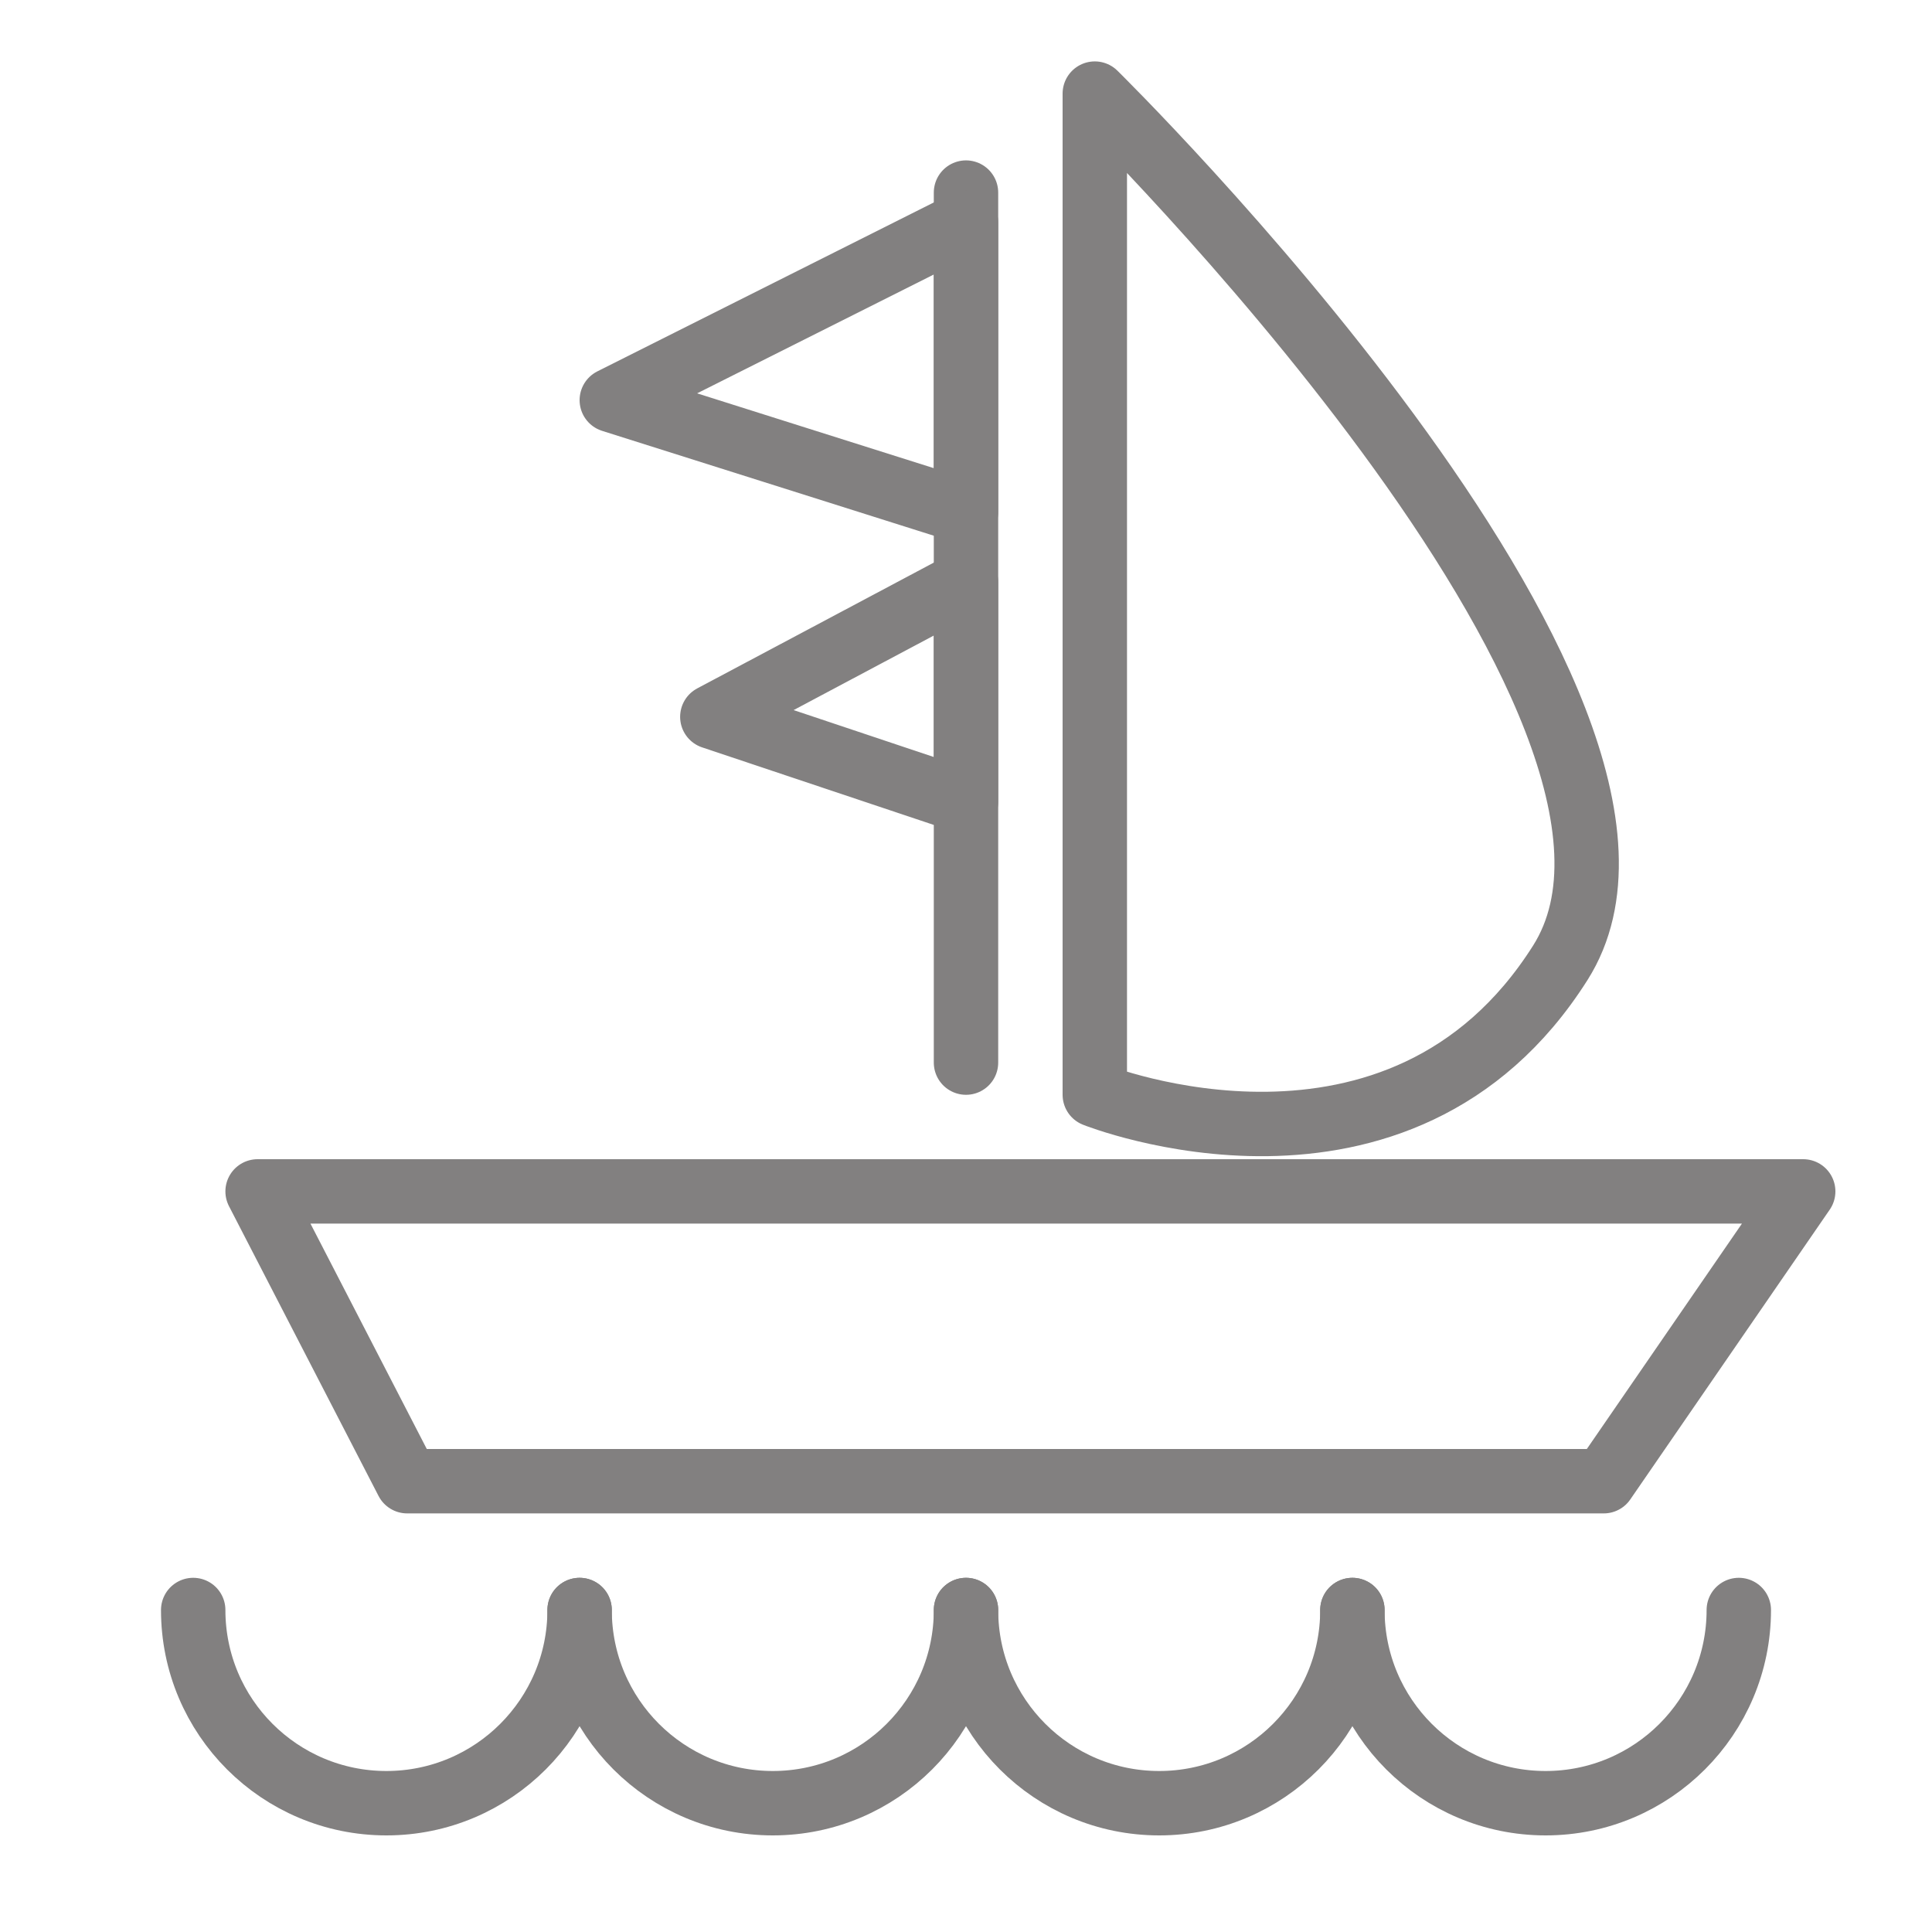 <?xml version="1.0" encoding="UTF-8" standalone="no"?>
<svg width="60px" height="60px" viewBox="0 0 60 60" version="1.1" xmlns="http://www.w3.org/2000/svg" xmlns:xlink="http://www.w3.org/1999/xlink" xmlns:sketch="http://www.bohemiancoding.com/sketch/ns">
    <!-- Generator: Sketch 3.2.2 (9983) - http://www.bohemiancoding.com/sketch -->
    <title>Sailsport</title>
    <desc>Created with Sketch.</desc>
    <defs></defs>
    <g id="stroked" stroke="none" stroke-width="1" fill="none" fill-rule="evenodd" sketch:type="MSPage">
        <g id="Activities" sketch:type="MSLayerGroup" transform="translate(-14, -1198)" stroke="#828080" stroke-width="2" stroke-linecap="round" stroke-linejoin="round">
            <g id="Sailsport" transform="translate(20, 1200)" sketch:type="MSShapeGroup">
                <path d="M0,48 C0,51.314 2.686,54 6,54 C9.314,54 12,51.314 12,48" id="Oval-920"></path>
                <path d="M12,48 C12,51.314 14.686,54 18,54 C21.314,54 24,51.314 24,48" id="Oval-920"></path>
                <path d="M24,48 C24,51.314 26.686,54 30,54 C33.314,54 36,51.314 36,48" id="Oval-920"></path>
                <path d="M36,48 C36,51.314 38.686,54 42,54 C45.314,54 48,51.314 48,48" id="Oval-920"></path>
                <path d="M2,35 L50,35 L43.806,44 L6.645,44 L2,35 Z" id="Rectangle-1112"></path>
                <path d="M28,31.999 L28,0.907 C28,0.907 47.444,20.017 42.457,27.9 C37.47,35.783 28,31.999 28,31.999 Z" id="Path-2177"></path>
                <path d="M24,31 L24,3.981" id="Line"></path>
                <path d="M24,4.904 L13,10.427 L24,13.904 L24,4.904 Z" id="Path-2179"></path>
                <path d="M24,16.073 L16.122,20.262 L24,22.899 L24,16.073 Z" id="Path-2179"></path>
            </g>
        </g>
    </g>
</svg>